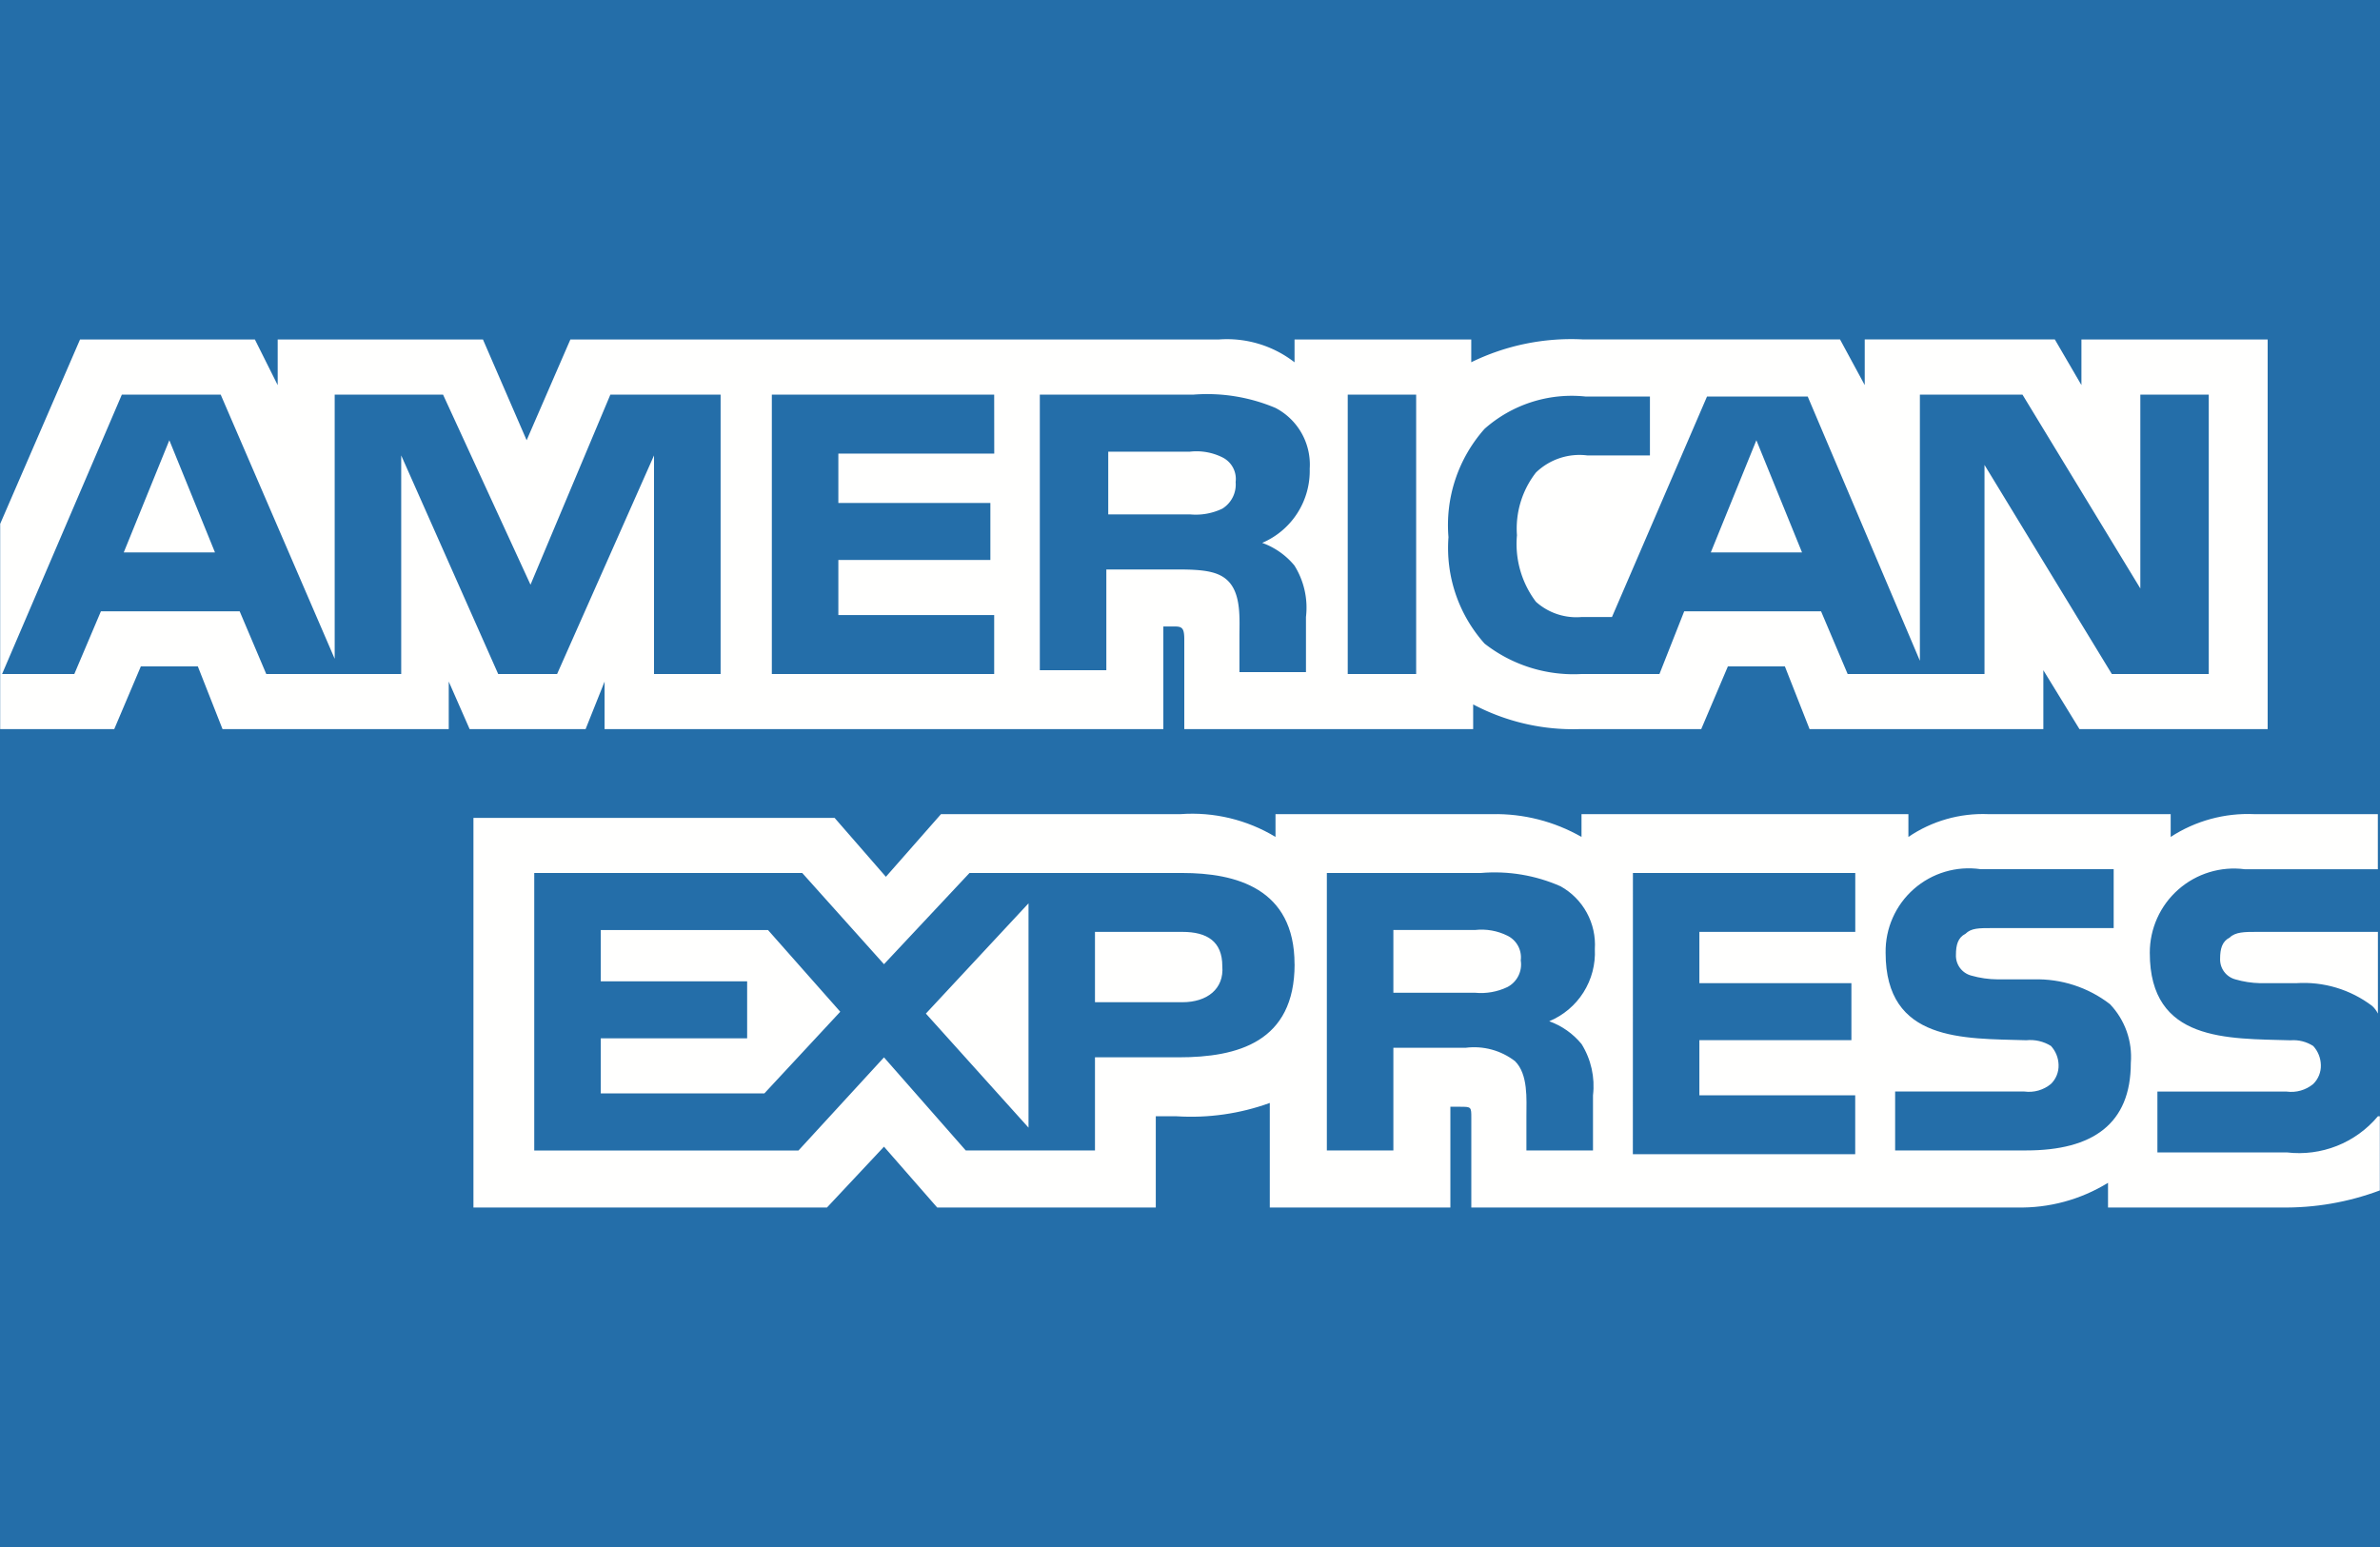 <svg xmlns="http://www.w3.org/2000/svg" viewBox="0 0 40 26">
  <defs>
    <clipPath id="clip-path">
      <path d="M39.965,15.662H37.92c-.192,0-.351,0-.447.096-.128.064-.16.192-.16.351a.346.346,0,0,0,.256.351,1.618,1.618,0,0,0,.415.064h.607a1.9,1.9,0,0,1,1.278.383.441.441,0,0,1,.096.128V15.662Zm0,3.099a1.729,1.729,0,0,1-1.533.607H36.259v-1.022h2.172a.578.578,0,0,0,.447-.128.426.426,0,0,0,.128-.319.488.488,0,0,0-.128-.319.614.614,0,0,0-.383-.096c-1.054-.032-2.364.032-2.364-1.469a1.414,1.414,0,0,1,1.597-1.406h2.236v-.926H37.888a2.379,2.379,0,0,0-1.406.383v-.383H33.416a2.223,2.223,0,0,0-1.342.383v-.383H26.58v.383a2.905,2.905,0,0,0-1.501-.383H21.437v.383a2.704,2.704,0,0,0-1.597-.383h-4.025L14.889,14.736l-.862-.99H7.957v6.548h5.942l.958-1.022.894,1.022H19.425v-1.533h.351a3.88,3.88,0,0,0,1.565-.224v1.757h3.035v-1.693H24.536c.192,0,.192,0,.192.192v1.501h9.168a2.801,2.801,0,0,0,1.533-.415v.415h2.907a4.529,4.529,0,0,0,1.661-.287V18.761Zm-4.504-1.885a1.282,1.282,0,0,1,.351.99c0,1.022-.639,1.469-1.757,1.469H31.851v-.99h2.172a.578.578,0,0,0,.447-.128.426.426,0,0,0,.128-.319.488.488,0,0,0-.128-.319.659.659,0,0,0-.415-.096c-1.054-.032-2.364.032-2.364-1.469a1.397,1.397,0,0,1,1.597-1.406h2.236v.99H33.48c-.224,0-.351,0-.447.096-.128.064-.16.192-.16.351a.346.346,0,0,0,.256.351,1.665,1.665,0,0,0,.447.064H34.183A2.002,2.002,0,0,1,35.461,16.876Zm-10.126-.287a1.033,1.033,0,0,1-.543.096H23.418V15.63h1.374a.977.977,0,0,1,.543.096.405.405,0,0,1,.224.415A.429.429,0,0,1,25.335,16.589Zm.703.575a1.249,1.249,0,0,1,.543.383,1.334,1.334,0,0,1,.192.862v.926H25.654v-.575c0-.287.032-.703-.192-.926a1.126,1.126,0,0,0-.831-.224H23.418v1.725h-1.118V14.672h2.587a2.744,2.744,0,0,1,1.342.224,1.124,1.124,0,0,1,.575,1.054A1.246,1.246,0,0,1,26.037,17.164Zm1.406-2.492h3.737v.99H28.561v.862h2.555v.958H28.561v.926h2.619v.99H27.443Zm-7.571,2.172H18.403V15.662h1.469c.415,0,.671.16.671.575C20.575,16.621,20.287,16.844,19.872,16.844Zm-2.587,2.108-1.725-1.917,1.725-1.853Zm-4.44-.575H10.097v-.926h2.46v-.958H10.097v-.862h2.811L14.122,17.004Zm8.912-2.172c0,1.31-.958,1.565-1.949,1.565H18.403v1.565H16.231L14.857,17.771l-1.437,1.565H8.979V14.672h4.504l1.374,1.533,1.437-1.533h3.578C20.767,14.672,21.757,14.928,21.757,16.205Z" style="fill: none"/>
    </clipPath>
  </defs>
  <title>amex</title>
  <g id="Layer_2" data-name="Layer 2">
    <rect x="-0.32" y="-0.201" width="40.57" height="26.418" style="fill: #246ea9"/>
    <g>
      <g style="clip-path: url(#clip-path)">
        <rect x="6.36" y="12.149" width="35.202" height="9.743" style="fill: #fffffe"/>
      </g>
      <g>
        <polygon points="12.972 11.328 16.71 11.328 16.71 10.338 14.09 10.338 14.09 9.411 16.646 9.411 16.646 8.453 14.09 8.453 14.09 7.622 16.71 7.622 16.71 6.632 12.972 6.632 12.972 11.328" style="fill: none"/>
        <path d="M10.257,6.632,8.916,9.827,7.446,6.632H5.625V11.072L3.709,6.632H2.048L.035,11.328H1.249l.447-1.054H4.028L4.475,11.328h2.268V7.654L8.373,11.328h.99L10.992,7.654V11.328h1.118V6.632ZM2.08,9.284l.767-1.885L3.613,9.284Z" style="fill: none"/>
        <path d="M22.012,7.878a1.074,1.074,0,0,0-.575-1.022,2.955,2.955,0,0,0-1.374-.224H17.476v4.632h1.118V9.571h1.214c.415,0,.671.032.831.192.224.224.192.639.192.926V11.296h1.118v-.926a1.334,1.334,0,0,0-.192-.862,1.249,1.249,0,0,0-.543-.383A1.315,1.315,0,0,0,22.012,7.878ZM20.543,8.549A1.033,1.033,0,0,1,20,8.645h-1.374V7.591H20a.977.977,0,0,1,.543.096.405.405,0,0,1,.224.415A.477.477,0,0,1,20.543,8.549Z" style="fill: none"/>
        <path d="M32.266,6.632v4.472L30.382,6.664h-1.693l-1.597,3.705h-.511a1.018,1.018,0,0,1-.767-.256,1.613,1.613,0,0,1-.319-1.118,1.534,1.534,0,0,1,.319-1.054,1.054,1.054,0,0,1,.862-.288h1.054V6.664H26.644a2.208,2.208,0,0,0-1.693.543A2.435,2.435,0,0,0,24.344,9.028a2.412,2.412,0,0,0,.607,1.789,2.427,2.427,0,0,0,1.629.511h1.31l.415-1.054h2.3l.447,1.054h2.3V7.814l2.14,3.514H37.122V6.632h-1.15V9.89L33.991,6.632Zm-3.514,2.651.767-1.885.767,1.885Z" style="fill: none"/>
        <polygon points="2.08 9.284 3.613 9.284 2.846 7.399 2.08 9.284" style="fill: #fffffe"/>
        <path d="M34.982,6.472l-.447-.767H31.34v.767l-.415-.767H26.612a3.825,3.825,0,0,0-1.885.383V5.706H21.757v.383a1.852,1.852,0,0,0-1.278-.383H9.586l-.735,1.693L8.117,5.706H4.667v.767l-.383-.767H1.345L.003,8.804v3.45H1.92l.447-1.054h.958l.415,1.054H7.542v-.799l.351.799H9.842l.319-.799v.799h9.391V10.529h.192c.128,0,.16.032.16.224V12.254h4.855V11.839a3.592,3.592,0,0,0,1.789.415h2.044L29.04,11.2h.958l.415,1.054h3.929v-.99l.607.99H38.112V5.706H34.982ZM12.11,11.328h-1.118V7.654L9.363,11.328H8.373L6.743,7.654V11.328H4.475L4.028,10.274H1.696L1.249,11.328H.035L2.048,6.632H3.709L5.625,11.072V6.632H7.446L8.916,9.827l1.342-3.194h1.853V11.328h0Zm4.6-3.705H14.09V8.453h2.555v.958h-2.555v.926h2.619V11.328h-3.737V6.632h3.737Zm5.047,1.885a1.334,1.334,0,0,1,.192.862V11.296h-1.118v-.607c0-.287.032-.703-.192-.926-.16-.16-.415-.192-.831-.192H18.594v1.693h-1.118V6.632h2.587a2.955,2.955,0,0,1,1.374.224,1.074,1.074,0,0,1,.575,1.022,1.315,1.315,0,0,1-.799,1.246A1.249,1.249,0,0,1,21.757,9.507ZM23.801,11.328h-1.15V6.632h1.15ZM35.972,6.632h1.15V11.328H35.493l-2.14-3.514V11.328h-2.3l-.447-1.054h-2.3L27.89,11.328H26.58a2.427,2.427,0,0,1-1.629-.511A2.412,2.412,0,0,1,24.344,9.028a2.435,2.435,0,0,1,.607-1.821,2.208,2.208,0,0,1,1.693-.543h1.086v.99H26.676a1.054,1.054,0,0,0-.862.288,1.534,1.534,0,0,0-.319,1.054,1.613,1.613,0,0,0,.319,1.118,1.018,1.018,0,0,0,.767.256h.511l1.597-3.705h1.693l1.885,4.44V6.632H33.991l1.981,3.258Z" style="fill: #fffffe"/>
        <path d="M20.543,7.686A.977.977,0,0,0,20,7.591h-1.374V8.645H20a1.033,1.033,0,0,0,.543-.096.477.477,0,0,0,.224-.447A.405.405,0,0,0,20.543,7.686Z" style="fill: #fffffe"/>
        <polygon points="28.753 9.284 30.286 9.284 29.519 7.399 28.753 9.284" style="fill: #fffffe"/>
      </g>
    </g>
  </g>
</svg>
